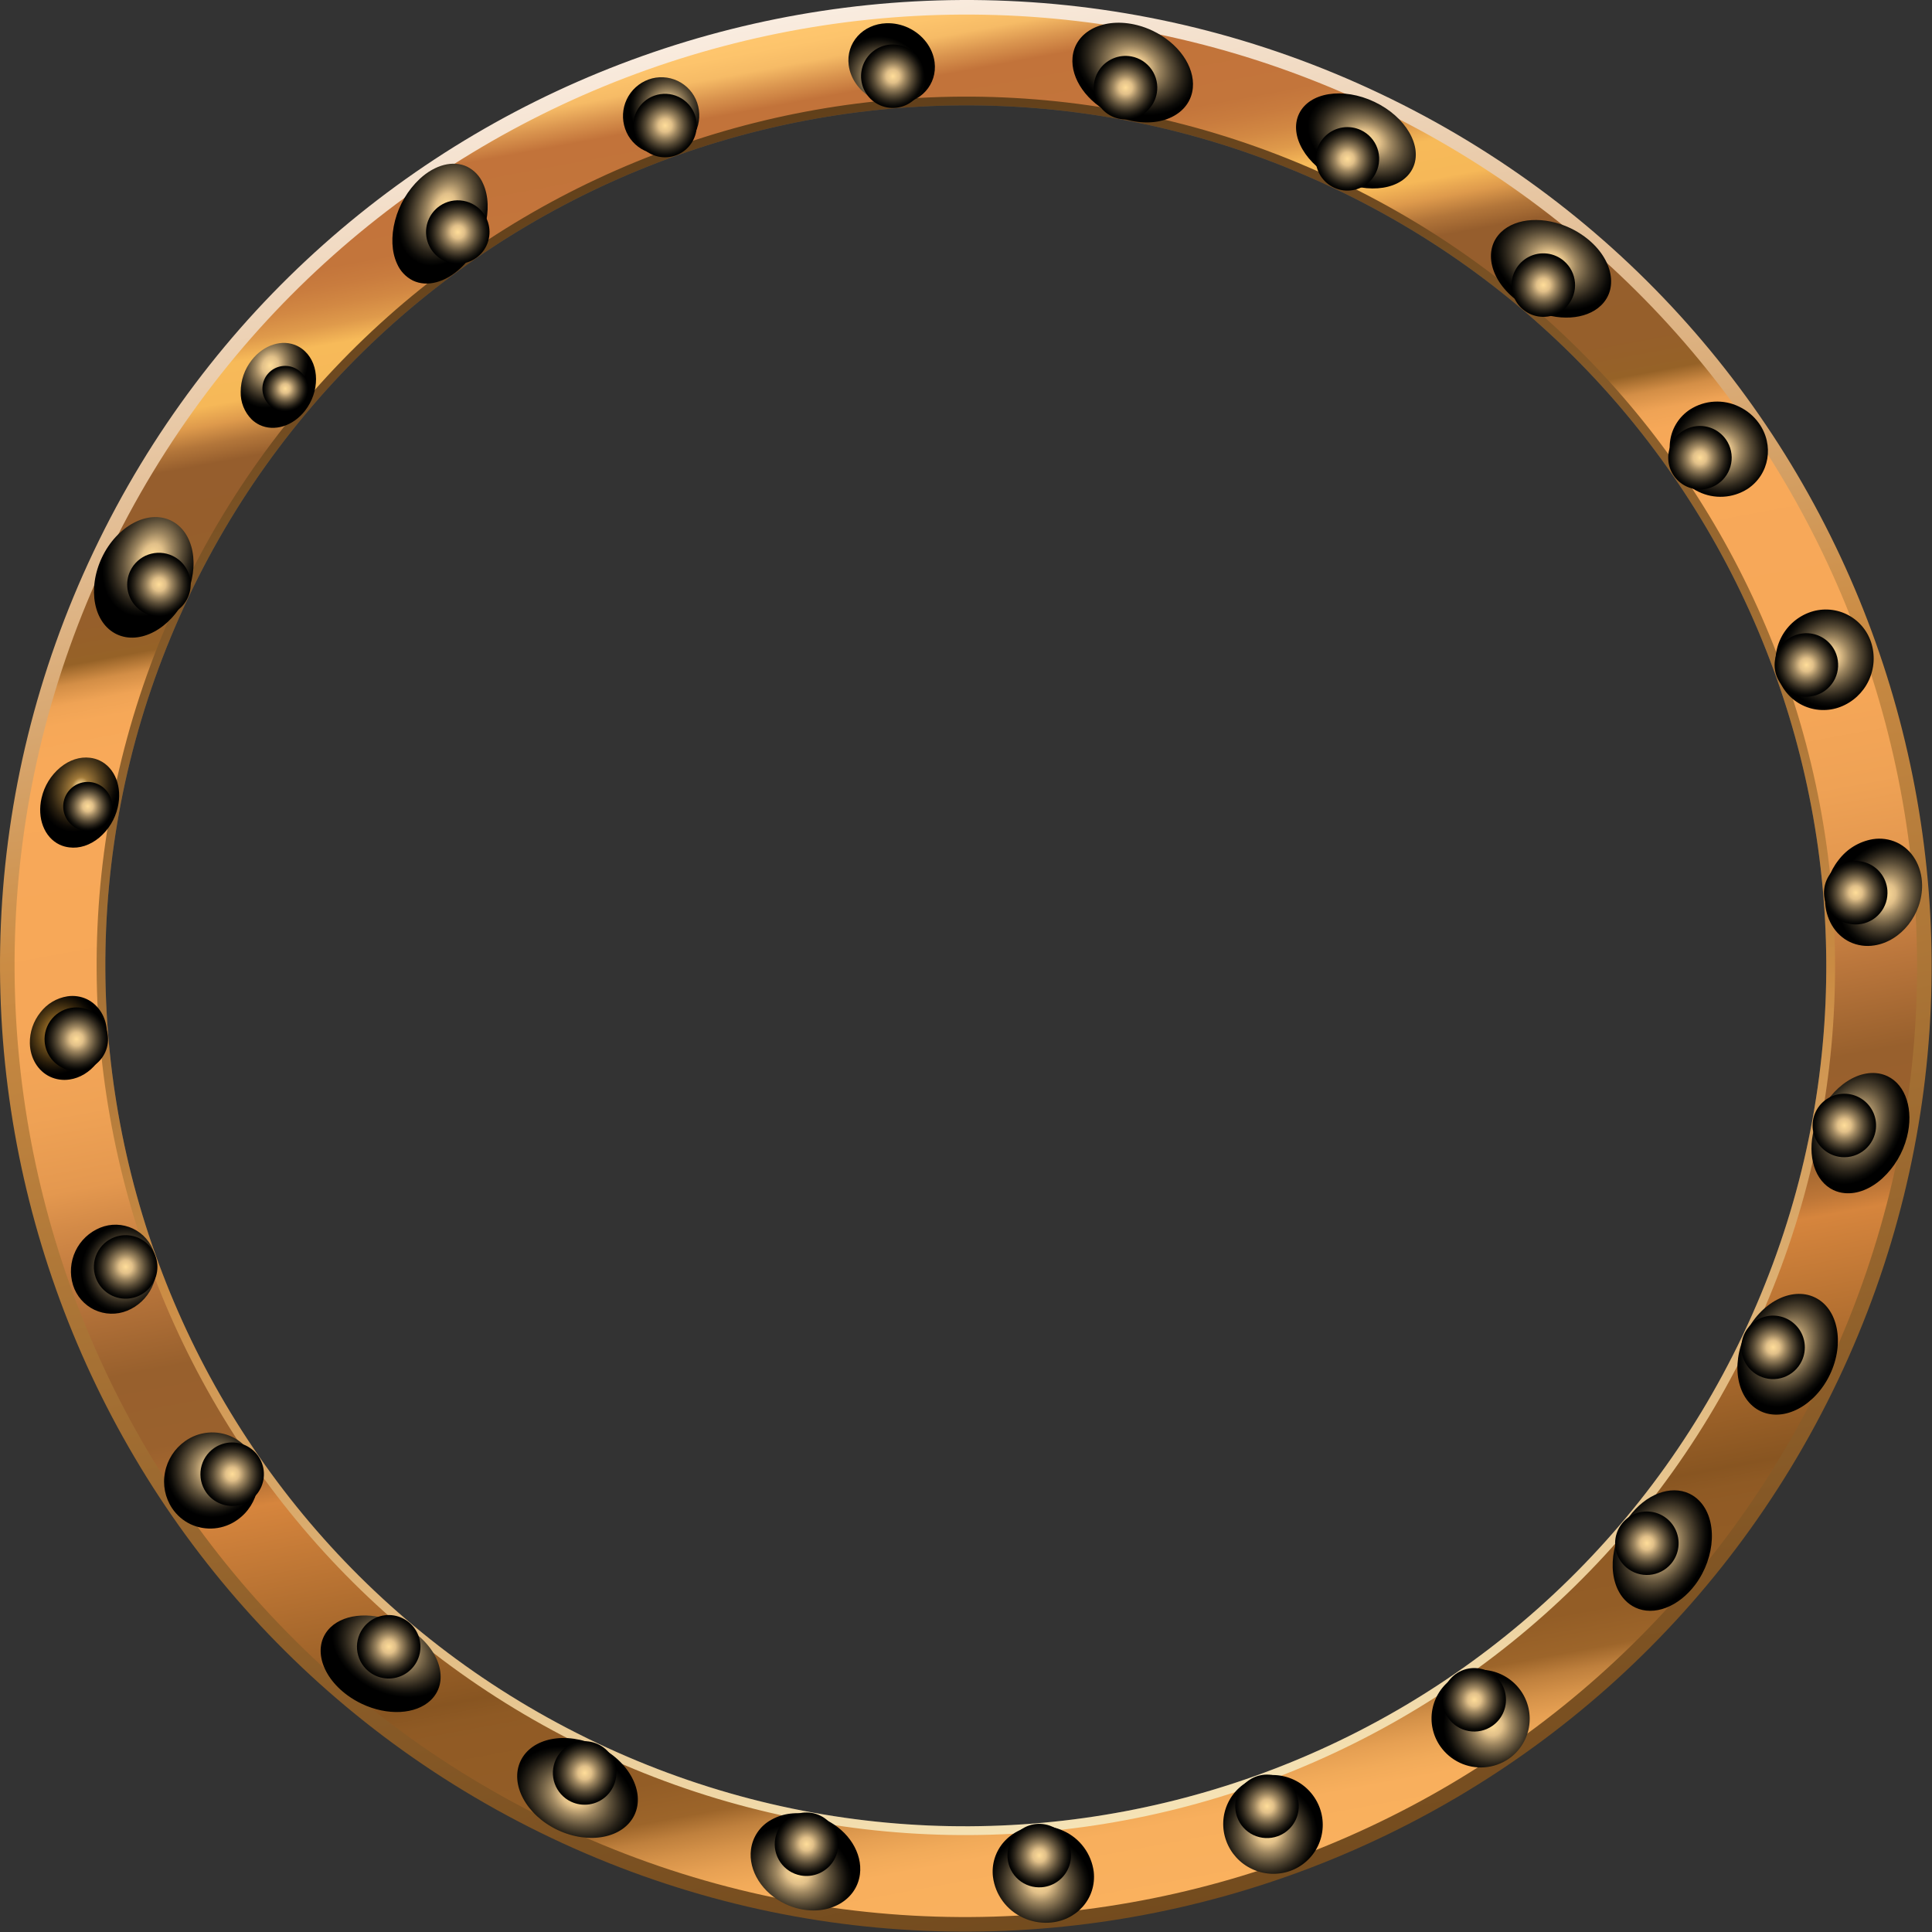 <svg width="993" height="993" viewBox="0 0 993 993" fill="none" xmlns="http://www.w3.org/2000/svg">
<rect x="0" y="0" width="993" height="993" fill="#333333" stroke="none"/>
<g clip-path="url(#clip0_2_2)">
<g style="mix-blend-mode:multiply">
<g style="mix-blend-mode:multiply">
<path d="M306.7 895.8C86.12 791 -7.75 527.27 97 306.7C201.75 86.13 465.55 -7.75 686.12 97C906.69 201.75 1000.57 465.53 895.8 686.1C791.03 906.67 527.27 1000.57 306.7 895.8ZM704 59.33C462.63 -55.33 174 47.4 59.33 288.8C-55.34 530.2 47.41 818.8 288.8 933.49C530.19 1048.18 818.8 945.41 933.49 704.02C1048.18 462.63 945.42 174 704 59.33Z" fill="#4A4A4A"/>
</g>
</g>
<path d="M704 59.33C462.63 -55.33 174 47.4 59.33 288.8C-55.34 530.2 47.41 818.8 288.8 933.49C530.19 1048.18 818.8 945.41 933.49 704.02C1048.18 462.63 945.42 174 704 59.33ZM306.7 895.8C86.12 791 -7.75 527.27 97 306.7C201.75 86.13 465.55 -7.75 686.12 97C906.69 201.75 1000.57 465.53 895.8 686.1C791.03 906.67 527.27 1000.57 306.7 895.8Z" fill="url(#paint0_linear_2_2)"/>
<path d="M709.35 48.12C461.77 -69.48 165.72 35.88 48.12 283.47C-69.48 531.06 35.89 827.09 283.47 944.7C531.05 1062.31 827.1 956.93 944.7 709.35C1062.3 461.77 956.94 165.72 709.35 48.12ZM301.83 906C75.6 798.54 -20.69 528 86.83 301.79C194.35 75.58 464.76 -20.69 691 86.77C917.24 194.23 1013.52 464.77 906.06 690.99C798.6 917.21 528.07 1013.51 301.83 906Z" fill="url(#paint1_linear_2_2)"/>
<path d="M706.14 54.88C462.29 -60.95 170.71 42.83 54.88 286.68C-60.95 530.53 42.83 822.11 286.68 937.94C530.53 1053.77 822.11 949.94 937.94 706.14C1053.77 462.34 950 170.71 706.14 54.88ZM304.76 899.88C81.94 794 -12.89 527.59 93 304.76C198.89 81.93 465.23 -12.89 688.06 93C910.89 198.89 1005.72 465.28 899.87 688.11C794.02 910.94 527.59 1005.71 304.76 899.87V899.88Z" fill="url(#paint2_linear_2_2)"/>
<path style="mix-blend-mode:color-dodge" d="M687.38 92.52C671.24 84.85 662.38 69.62 667.65 58.52C672.92 47.42 690.31 44.69 706.44 52.36C722.57 60.03 731.44 75.26 726.17 86.36C720.9 97.46 703.52 100.18 687.38 92.52Z" fill="url(#paint3_radial_2_2)"/>
<path style="mix-blend-mode:color-dodge" d="M707.28 88.65C705.895 91.566 703.676 94.005 700.904 95.66C698.132 97.315 694.932 98.11 691.708 97.946C688.484 97.782 685.381 96.665 682.792 94.737C680.203 92.809 678.243 90.156 677.162 87.115C676.08 84.073 675.925 80.779 676.716 77.649C677.507 74.519 679.208 71.694 681.605 69.532C684.001 67.369 686.985 65.965 690.18 65.499C693.374 65.032 696.635 65.523 699.55 66.91C701.486 67.828 703.223 69.12 704.66 70.71C706.096 72.3 707.206 74.158 707.924 76.177C708.641 78.196 708.954 80.337 708.844 82.478C708.733 84.618 708.202 86.715 707.28 88.65V88.65Z" fill="url(#paint4_radial_2_2)"/>
<path style="mix-blend-mode:color-dodge" d="M571.94 58.83C558.73 52.56 550.22 40.48 551.26 29.46C552.53 16 567.43 8.59 584.48 12.92C587.211 13.615 589.867 14.576 592.41 15.79C605.63 22.06 614.13 34.14 613.09 45.16C611.82 58.61 596.92 66 579.88 61.7C577.145 61.007 574.486 60.046 571.94 58.83Z" fill="url(#paint5_radial_2_2)"/>
<path style="mix-blend-mode:color-dodge" d="M449.56 51.1C442.27 47.64 437.16 40.89 436.21 33.5C434.74 22.04 443.44 12.37 455.62 11.94C459.55 11.822 463.452 12.645 467 14.34C474.29 17.8 479.41 24.54 480.36 31.94C481.83 43.4 473.12 53.07 460.95 53.49C457.017 53.615 453.111 52.795 449.56 51.1V51.1Z" fill="url(#paint6_radial_2_2)"/>
<path style="mix-blend-mode:color-dodge" d="M331.31 77.41C328.981 76.306 326.897 74.747 325.18 72.825C323.462 70.903 322.147 68.658 321.31 66.22C319.586 61.265 319.877 55.831 322.122 51.089C324.367 46.347 328.385 42.677 333.31 40.87C335.731 39.986 338.303 39.594 340.877 39.715C343.451 39.836 345.975 40.468 348.302 41.575C350.629 42.681 352.713 44.24 354.431 46.161C356.149 48.081 357.468 50.325 358.31 52.76C360.021 57.715 359.723 63.144 357.48 67.882C355.237 72.621 351.227 76.292 346.31 78.11C343.889 78.995 341.315 79.389 338.74 79.269C336.164 79.149 333.638 78.517 331.31 77.41Z" fill="url(#paint7_radial_2_2)"/>
<path style="mix-blend-mode:color-dodge" d="M212.26 144.22C208.581 142.385 205.674 139.301 204.06 135.52C201.25 129.39 200.91 121.52 203.06 113.29C205.201 105.158 209.568 97.785 215.67 92C223.54 84.67 232.9 82.25 240.08 85.66C243.763 87.498 246.672 90.585 248.29 94.37C254.09 107.01 248.88 126.51 236.68 137.85C228.8 145.21 219.45 147.64 212.26 144.22Z" fill="url(#paint8_radial_2_2)"/>
<path style="mix-blend-mode:color-dodge" d="M133.42 218.4C131.954 217.689 130.605 216.758 129.42 215.64C127.541 213.77 126.064 211.534 125.082 209.071C124.1 206.608 123.633 203.97 123.71 201.32C123.733 195.442 125.718 189.741 129.35 185.12C135.53 177.19 145.14 174.12 152.73 177.77C154.2 178.478 155.55 179.413 156.73 180.54C164.31 187.69 164.34 201.38 156.8 211.06C150.63 219 141 222 133.42 218.4Z" fill="url(#paint9_radial_2_2)"/>
<path style="mix-blend-mode:color-dodge" d="M60 326C48.14 320.37 44.74 302.67 52.4 286.53C60.06 270.39 75.95 261.85 87.8 267.53C99.65 273.21 103.05 290.86 95.39 307C87.73 323.14 71.87 331.63 60 326Z" fill="url(#paint10_radial_2_2)"/>
<path style="mix-blend-mode:color-dodge" d="M30.66 434.15C22.76 430.4 18.94 420.5 21.38 410.08C22.78 403.982 26.133 398.508 30.93 394.49C35.64 390.59 41.12 388.8 46.35 389.49C48.045 389.693 49.697 390.169 51.24 390.9C59.14 394.66 62.96 404.55 60.52 414.97C59.122 421.053 55.78 426.516 51 430.53C46.29 434.43 40.81 436.22 35.58 435.53C33.877 435.335 32.216 434.869 30.66 434.15V434.15Z" fill="url(#paint11_radial_2_2)"/>
<path style="mix-blend-mode:color-dodge" d="M25.68 553.39C19.48 550.45 15.52 543.89 15.34 536.27C15.23 530.483 17.155 524.842 20.78 520.33C24.168 515.907 29.127 512.957 34.63 512.09C38.033 511.574 41.514 512.078 44.63 513.54C50.84 516.54 54.8 523.05 54.98 530.67C55.26 542.46 46.61 553.31 35.69 554.85C32.282 555.362 28.799 554.854 25.68 553.39V553.39Z" fill="url(#paint12_radial_2_2)"/>
<path style="mix-blend-mode:color-dodge" d="M48.53 673.21C45.92 671.963 43.596 670.191 41.703 668.004C39.81 665.816 38.389 663.262 37.53 660.5C35.745 654.722 36.192 648.484 38.785 643.019C41.377 637.555 45.925 633.262 51.53 630.99C54.212 629.901 57.091 629.382 59.985 629.466C62.878 629.55 65.722 630.235 68.337 631.477C70.951 632.72 73.279 634.492 75.171 636.683C77.064 638.873 78.48 641.433 79.33 644.2C81.115 649.977 80.667 656.214 78.075 661.676C75.482 667.139 70.934 671.43 65.33 673.7C62.647 674.78 59.77 675.293 56.879 675.209C53.988 675.125 51.146 674.444 48.53 673.21V673.21Z" fill="url(#paint13_radial_2_2)"/>
<path style="mix-blend-mode:color-dodge" d="M97.9 783.39C94.076 781.561 90.815 778.735 88.46 775.21C84.847 769.786 83.531 763.152 84.8 756.76C86.024 750.299 89.705 744.563 95.07 740.76C98.534 738.262 102.603 736.733 106.855 736.333C111.107 735.932 115.39 736.673 119.26 738.48C123.082 740.309 126.342 743.13 128.7 746.65C136.15 757.78 133.18 773.24 122.09 781.11C118.626 783.608 114.557 785.137 110.305 785.537C106.052 785.938 101.77 785.197 97.9 783.39Z" fill="url(#paint14_radial_2_2)"/>
<path style="mix-blend-mode:color-dodge" d="M185.89 875.69C183.346 874.479 180.919 873.036 178.64 871.38C164.45 861.04 160.53 845.38 169.9 836.38C177.59 829.03 192.18 828.29 205.4 834.56C207.942 835.775 210.368 837.217 212.65 838.87C226.84 849.21 230.76 864.87 221.38 873.87C213.7 881.22 199.1 882 185.89 875.69Z" fill="url(#paint15_radial_2_2)"/>
<path style="mix-blend-mode:color-dodge" d="M286.57 940.55C270.43 932.89 261.9 916.97 267.57 905.06C273.24 893.15 290.95 889.71 307.09 897.37C323.23 905.03 331.75 920.96 326.09 932.86C320.43 944.76 302.7 948.22 286.57 940.55Z" fill="url(#paint16_radial_2_2)"/>
<path style="mix-blend-mode:color-dodge" d="M403.64 978.6C391.8 973 384.52 961.42 386 950.51C386.414 947.334 387.575 944.301 389.388 941.661C391.201 939.02 393.615 936.847 396.43 935.32C402.31 931.97 409.67 931.07 417.15 932.79C419.614 933.356 422.008 934.191 424.29 935.28C436.13 940.9 443.41 952.45 441.98 963.36C440.24 976.67 426.28 984.63 410.84 981.09C408.356 980.527 405.941 979.692 403.64 978.6V978.6Z" fill="url(#paint17_radial_2_2)"/>
<path style="mix-blend-mode:color-dodge" d="M525.71 985.59C521.592 983.687 518.024 980.771 515.339 977.114C512.654 973.457 510.941 969.179 510.36 964.68C509.973 961.452 510.275 958.179 511.245 955.076C512.216 951.974 513.833 949.112 515.99 946.68C518.207 944.203 520.9 942.198 523.908 940.784C526.916 939.37 530.178 938.576 533.5 938.45C538.086 938.227 542.655 939.145 546.8 941.12C550.914 943.02 554.48 945.932 557.164 949.583C559.849 953.234 561.564 957.506 562.15 962C563.67 975.73 553.29 987.49 539.02 988.22C534.434 988.456 529.861 987.552 525.71 985.59V985.59Z" fill="url(#paint18_radial_2_2)"/>
<path style="mix-blend-mode:color-dodge" d="M643.41 960.57C637.272 957.685 632.531 952.48 630.23 946.1C629.084 942.968 628.573 939.639 628.727 936.308C628.882 932.977 629.698 929.709 631.129 926.697C632.56 923.684 634.576 920.987 637.061 918.762C639.545 916.538 642.448 914.83 645.6 913.74C652.006 911.518 659.029 911.903 665.154 914.812C671.278 917.721 676.014 922.921 678.34 929.29C679.481 932.42 679.989 935.746 679.834 939.075C679.679 942.403 678.865 945.667 677.437 948.678C676.01 951.689 673.999 954.386 671.52 956.613C669.042 958.84 666.146 960.552 663 961.65C656.585 963.901 649.539 963.513 643.41 960.57V960.57Z" fill="url(#paint19_radial_2_2)"/>
<path style="mix-blend-mode:color-dodge" d="M750.27 906C746.258 904.102 742.811 901.19 740.27 897.55C738.38 894.844 737.045 891.79 736.342 888.565C735.639 885.34 735.581 882.007 736.173 878.76C736.764 875.513 737.992 872.414 739.787 869.644C741.582 866.874 743.908 864.487 746.63 862.62C752.157 858.854 758.949 857.425 765.526 858.644C772.102 859.863 777.93 863.633 781.74 869.13C783.622 871.832 784.952 874.879 785.653 878.097C786.354 881.314 786.413 884.638 785.826 887.878C785.239 891.118 784.017 894.211 782.231 896.977C780.445 899.744 778.131 902.131 775.42 904C771.767 906.5 767.524 908 763.111 908.351C758.699 908.702 754.272 907.891 750.27 906V906Z" fill="url(#paint20_radial_2_2)"/>
<path style="mix-blend-mode:color-dodge" d="M840.44 826.21C838.555 825.303 836.843 824.075 835.38 822.58C825.98 812.99 826.84 793.69 837.29 779.58C845.86 767.99 858.59 763.1 868.29 767.69C870.178 768.591 871.892 769.82 873.35 771.32C882.75 780.9 881.89 800.2 871.44 814.32C862.82 825.91 850.1 830.79 840.44 826.21Z" fill="url(#paint21_radial_2_2)"/>
<path style="mix-blend-mode:color-dodge" d="M904.91 725.33C892.91 719.63 889.38 701.86 897.04 685.72C904.7 669.58 920.71 661.1 932.71 666.8C944.71 672.5 948.25 690.27 940.58 706.41C932.91 722.55 916.92 731 904.91 725.33Z" fill="url(#paint22_radial_2_2)"/>
<path style="mix-blend-mode:color-dodge" d="M942.3 611.66C932.83 607.16 928.73 594.28 932.35 580.34C936.76 563.34 951.05 550.43 964.21 551.55C966.259 551.721 968.261 552.26 970.12 553.14C979.59 557.64 983.69 570.51 980.12 584.45C978.039 592.593 973.645 599.959 967.47 605.66C961.47 611.1 954.63 613.8 948.26 613.25C946.194 613.083 944.175 612.545 942.3 611.66V611.66Z" fill="url(#paint23_radial_2_2)"/>
<path style="mix-blend-mode:color-dodge" d="M950.85 484.19C943.07 480.49 938.14 472.19 938 462.43C937.919 455.018 940.39 447.804 945 442C949.273 436.341 955.541 432.522 962.53 431.32C966.788 430.635 971.153 431.245 975.06 433.07C982.84 436.77 987.76 445.07 987.91 454.83C988.13 469.89 977.12 483.83 963.35 485.92C959.104 486.605 954.75 486.003 950.85 484.19V484.19Z" fill="url(#paint24_radial_2_2)"/>
<path style="mix-blend-mode:color-dodge" d="M926.65 362.57C923.653 361.147 920.977 359.129 918.783 356.64C916.59 354.151 914.925 351.242 913.89 348.09C911.762 341.592 912.21 334.525 915.143 328.348C918.076 322.172 923.269 317.357 929.65 314.9C932.747 313.71 936.054 313.162 939.37 313.289C942.685 313.416 945.941 314.215 948.938 315.639C951.935 317.062 954.612 319.08 956.806 321.569C959 324.058 960.665 326.968 961.7 330.12C963.828 336.618 963.38 343.685 960.447 349.862C957.514 356.038 952.321 360.853 945.94 363.31C942.842 364.501 939.535 365.049 936.219 364.922C932.903 364.795 929.647 363.994 926.65 362.57V362.57Z" fill="url(#paint25_radial_2_2)"/>
<path style="mix-blend-mode:color-dodge" d="M873 252.74C868.984 250.833 865.511 247.948 862.9 244.35C860.974 241.735 859.592 238.76 858.836 235.601C858.08 232.442 857.966 229.164 858.5 225.96C859.025 222.805 860.203 219.795 861.958 217.121C863.712 214.447 866.005 212.168 868.69 210.43C872.41 208.062 876.676 206.687 881.079 206.437C885.482 206.187 889.875 207.069 893.84 209C897.861 210.908 901.338 213.796 903.95 217.4C912.07 228.66 909.48 243.87 898.16 251.32C894.436 253.684 890.169 255.055 885.765 255.304C881.361 255.552 876.967 254.67 873 252.74V252.74Z" fill="url(#paint26_radial_2_2)"/>
<path style="mix-blend-mode:color-dodge" d="M787.29 159.05C784.743 157.842 782.315 156.395 780.04 154.73C765.88 144.35 762.04 128.46 771.5 119.32C779.26 111.83 793.9 110.98 807.12 117.25C809.662 118.462 812.086 119.909 814.36 121.57C828.53 131.95 832.36 147.84 822.9 156.98C815.15 164.48 800.5 165.33 787.29 159.05Z" fill="url(#paint27_radial_2_2)"/>
<path style="mix-blend-mode:screen" d="M594.55 48C593.967 51.175 592.455 54.105 590.206 56.421C587.957 58.736 585.072 60.333 581.916 61.009C578.76 61.685 575.474 61.41 572.474 60.218C569.474 59.027 566.895 56.972 565.063 54.315C563.23 51.657 562.227 48.516 562.18 45.288C562.133 42.061 563.045 38.892 564.799 36.182C566.553 33.473 569.071 31.344 572.035 30.066C574.999 28.787 578.275 28.416 581.45 29C585.707 29.783 589.478 32.224 591.935 35.787C594.391 39.35 595.332 43.743 594.55 48Z" fill="url(#paint28_radial_2_2)"/>
<path style="mix-blend-mode:screen" d="M475.14 37.9C475.391 41.116 474.682 44.335 473.105 47.149C471.527 49.962 469.151 52.246 466.276 53.71C463.401 55.174 460.157 55.753 456.954 55.375C453.75 54.996 450.73 53.676 448.276 51.582C445.822 49.488 444.044 46.714 443.166 43.61C442.287 40.506 442.349 37.211 443.342 34.142C444.336 31.073 446.217 28.367 448.747 26.366C451.278 24.365 454.344 23.159 457.56 22.9C459.7 22.728 461.853 22.979 463.895 23.64C465.937 24.302 467.829 25.359 469.462 26.752C471.095 28.146 472.437 29.848 473.412 31.761C474.386 33.673 474.973 35.76 475.14 37.9V37.9Z" fill="url(#paint29_radial_2_2)"/>
<path style="mix-blend-mode:screen" d="M357.18 59.06C358.261 62.101 358.416 65.394 357.625 68.523C356.834 71.653 355.133 74.477 352.738 76.64C350.342 78.802 347.359 80.206 344.165 80.673C340.972 81.141 337.711 80.65 334.796 79.265C331.882 77.879 329.443 75.661 327.789 72.889C326.135 70.118 325.339 66.918 325.503 63.695C325.668 60.472 326.784 57.37 328.711 54.781C330.638 52.192 333.289 50.232 336.33 49.15C340.409 47.701 344.897 47.931 348.806 49.789C352.716 51.647 355.728 54.982 357.18 59.06V59.06Z" fill="url(#paint30_radial_2_2)"/>
<path style="mix-blend-mode:screen" d="M248.72 110C250.553 112.656 251.557 115.795 251.606 119.022C251.655 122.248 250.746 125.417 248.995 128.127C247.244 130.837 244.728 132.967 241.766 134.248C238.805 135.529 235.53 135.904 232.355 135.324C229.181 134.744 226.25 133.236 223.932 130.991C221.615 128.746 220.015 125.864 219.335 122.709C218.654 119.555 218.925 116.27 220.111 113.269C221.297 110.268 223.347 107.686 226 105.85C227.764 104.629 229.751 103.768 231.848 103.316C233.945 102.864 236.11 102.83 238.22 103.215C240.33 103.6 242.344 104.398 244.146 105.562C245.947 106.727 247.502 108.235 248.72 110V110Z" fill="url(#paint31_radial_2_2)"/>
<path style="mix-blend-mode:screen" d="M154.14 190.84C155.899 192.339 157.175 194.326 157.806 196.55C158.436 198.773 158.393 201.134 157.683 203.333C156.972 205.533 155.625 207.472 153.813 208.906C152 210.34 149.803 211.205 147.499 211.391C145.195 211.577 142.888 211.075 140.869 209.95C138.85 208.825 137.209 207.127 136.155 205.07C135.101 203.013 134.681 200.689 134.947 198.393C135.213 196.097 136.154 193.932 137.65 192.17C139.661 189.807 142.527 188.34 145.62 188.091C148.712 187.841 151.777 188.83 154.14 190.84Z" fill="url(#paint32_radial_2_2)"/>
<path style="mix-blend-mode:screen" d="M88.69 285.69C91.605 287.076 94.043 289.295 95.697 292.066C97.351 294.837 98.146 298.037 97.982 301.26C97.817 304.483 96.701 307.586 94.774 310.174C92.847 312.763 90.195 314.723 87.154 315.805C84.114 316.887 80.821 317.043 77.691 316.253C74.562 315.464 71.737 313.765 69.573 311.37C67.41 308.975 66.005 305.992 65.536 302.799C65.067 299.606 65.556 296.346 66.94 293.43C67.859 291.493 69.151 289.757 70.742 288.319C72.333 286.882 74.192 285.772 76.211 285.054C78.231 284.335 80.373 284.021 82.514 284.13C84.655 284.24 86.754 284.77 88.69 285.69V285.69Z" fill="url(#paint33_radial_2_2)"/>
<path style="mix-blend-mode:screen" d="M47.36 402.09C49.808 402.542 52.067 403.71 53.852 405.445C55.636 407.181 56.866 409.407 57.386 411.841C57.906 414.276 57.692 416.81 56.772 419.123C55.853 421.436 54.268 423.425 52.218 424.837C50.168 426.25 47.745 427.023 45.256 427.059C42.767 427.095 40.323 426.393 38.233 425.04C36.143 423.688 34.501 421.746 33.515 419.461C32.528 417.175 32.241 414.649 32.69 412.2C32.988 410.572 33.605 409.02 34.504 407.631C35.403 406.241 36.567 405.043 37.929 404.104C39.292 403.165 40.826 402.504 42.444 402.158C44.062 401.813 45.733 401.79 47.36 402.09V402.09Z" fill="url(#paint34_radial_2_2)"/>
<path style="mix-blend-mode:screen" d="M37.94 517.84C41.157 517.589 44.376 518.298 47.19 519.876C50.004 521.454 52.287 523.83 53.751 526.705C55.215 529.581 55.794 532.825 55.415 536.029C55.036 539.233 53.715 542.253 51.62 544.707C49.525 547.161 46.75 548.939 43.645 549.816C40.54 550.693 37.245 550.63 34.176 549.635C31.106 548.64 28.401 546.758 26.401 544.226C24.401 541.694 23.197 538.626 22.94 535.41C22.768 533.271 23.02 531.118 23.681 529.077C24.342 527.035 25.399 525.144 26.793 523.511C28.186 521.879 29.888 520.538 31.801 519.565C33.714 518.592 35.8 518.005 37.94 517.84Z" fill="url(#paint35_radial_2_2)"/>
<path style="mix-blend-mode:screen" d="M59.09 635.79C62.133 634.705 65.429 634.546 68.562 635.334C71.695 636.123 74.523 637.823 76.69 640.219C78.857 642.615 80.264 645.6 80.733 648.797C81.203 651.993 80.714 655.257 79.328 658.175C77.943 661.093 75.723 663.535 72.949 665.191C70.175 666.847 66.973 667.644 63.746 667.48C60.52 667.315 57.415 666.198 54.824 664.268C52.233 662.339 50.272 659.684 49.19 656.64C47.74 652.562 47.969 648.076 49.825 644.166C51.682 640.257 55.014 637.244 59.09 635.79V635.79Z" fill="url(#paint36_radial_2_2)"/>
<path style="mix-blend-mode:screen" d="M110.06 744.26C112.717 742.428 115.858 741.424 119.086 741.377C122.313 741.329 125.482 742.24 128.192 743.994C130.902 745.748 133.031 748.265 134.31 751.229C135.588 754.193 135.96 757.469 135.377 760.644C134.793 763.818 133.282 766.749 131.033 769.064C128.785 771.38 125.9 772.977 122.744 773.653C119.587 774.329 116.301 774.054 113.302 772.863C110.302 771.671 107.722 769.617 105.89 766.96C103.433 763.397 102.492 759.003 103.274 754.746C104.056 750.489 106.497 746.717 110.06 744.26V744.26Z" fill="url(#paint37_radial_2_2)"/>
<path style="mix-blend-mode:screen" d="M187.36 835.83C189.453 833.372 192.227 831.59 195.333 830.709C198.439 829.828 201.736 829.888 204.807 830.881C207.879 831.874 210.587 833.756 212.589 836.288C214.591 838.821 215.797 841.89 216.054 845.108C216.312 848.326 215.609 851.548 214.035 854.366C212.461 857.185 210.087 859.473 207.212 860.942C204.338 862.411 201.092 862.994 197.886 862.618C194.68 862.242 191.657 860.924 189.2 858.83C187.568 857.441 186.226 855.744 185.251 853.836C184.275 851.929 183.685 849.847 183.514 847.711C183.343 845.575 183.595 843.427 184.255 841.388C184.915 839.349 185.97 837.461 187.36 835.83V835.83Z" fill="url(#paint38_radial_2_2)"/>
<path style="mix-blend-mode:screen" d="M285.72 904.28C287.102 901.361 289.318 898.918 292.089 897.26C294.859 895.601 298.06 894.802 301.285 894.963C304.51 895.124 307.615 896.238 310.206 898.164C312.798 900.091 314.76 902.743 315.844 905.784C316.928 908.826 317.085 912.121 316.296 915.252C315.506 918.383 313.806 921.21 311.409 923.374C309.013 925.539 306.028 926.943 302.833 927.411C299.638 927.878 296.376 927.387 293.46 926C289.56 924.139 286.556 920.809 285.105 916.738C283.655 912.668 283.876 908.188 285.72 904.28Z" fill="url(#paint39_radial_2_2)"/>
<path style="mix-blend-mode:screen" d="M398.46 944.94C399.043 941.765 400.555 938.835 402.804 936.519C405.053 934.204 407.938 932.607 411.094 931.931C414.25 931.255 417.536 931.53 420.536 932.722C423.536 933.913 426.115 935.968 427.947 938.625C429.78 941.283 430.783 944.424 430.83 947.652C430.877 950.879 429.965 954.048 428.211 956.758C426.457 959.467 423.939 961.596 420.975 962.875C418.011 964.153 414.735 964.524 411.56 963.94C407.303 963.157 403.532 960.716 401.075 957.153C398.619 953.59 397.678 949.197 398.46 944.94Z" fill="url(#paint40_radial_2_2)"/>
<path style="mix-blend-mode:screen" d="M517.87 955C517.619 951.784 518.328 948.565 519.905 945.751C521.483 942.938 523.859 940.654 526.734 939.19C529.608 937.726 532.853 937.147 536.056 937.525C539.26 937.904 542.28 939.224 544.734 941.318C547.188 943.412 548.966 946.186 549.844 949.29C550.723 952.394 550.661 955.689 549.668 958.758C548.674 961.828 546.793 964.533 544.263 966.534C541.732 968.535 538.666 969.741 535.45 970C533.31 970.172 531.157 969.921 529.115 969.26C527.073 968.598 525.181 967.541 523.548 966.148C521.915 964.754 520.573 963.052 519.598 961.139C518.624 959.227 518.037 957.14 517.87 955Z" fill="url(#paint41_radial_2_2)"/>
<path style="mix-blend-mode:screen" d="M635.83 933.88C634.749 930.839 634.594 927.546 635.385 924.416C636.176 921.287 637.877 918.463 640.272 916.3C642.668 914.138 645.651 912.734 648.845 912.267C652.038 911.799 655.299 912.29 658.213 913.675C661.128 915.061 663.567 917.279 665.221 920.051C666.875 922.822 667.671 926.021 667.507 929.245C667.342 932.468 666.226 935.57 664.299 938.159C662.372 940.748 659.721 942.708 656.68 943.79C652.601 945.239 648.113 945.009 644.204 943.151C640.294 941.293 637.282 937.958 635.83 933.88V933.88Z" fill="url(#paint42_radial_2_2)"/>
<path style="mix-blend-mode:screen" d="M744.29 882.92C742.457 880.263 741.454 877.122 741.407 873.894C741.359 870.667 742.27 867.498 744.024 864.788C745.777 862.078 748.295 859.949 751.259 858.67C754.223 857.392 757.499 857.02 760.674 857.603C763.848 858.187 766.779 859.698 769.094 861.947C771.41 864.195 773.007 867.08 773.683 870.236C774.359 873.393 774.084 876.678 772.893 879.678C771.701 882.678 769.647 885.258 766.99 887.09C763.427 889.547 759.033 890.488 754.776 889.706C750.519 888.924 746.747 886.483 744.29 882.92V882.92Z" fill="url(#paint43_radial_2_2)"/>
<path style="mix-blend-mode:screen" d="M835.87 805.62C833.411 803.528 831.628 800.754 830.746 797.649C829.864 794.544 829.922 791.247 830.914 788.175C831.906 785.103 833.787 782.394 836.318 780.391C838.85 778.388 841.918 777.181 845.136 776.922C848.354 776.663 851.576 777.364 854.395 778.937C857.214 780.51 859.504 782.883 860.974 785.757C862.444 788.631 863.029 791.876 862.654 795.083C862.28 798.289 860.963 801.312 858.87 803.77C856.063 807.062 852.065 809.106 847.753 809.453C843.44 809.8 839.167 808.421 835.87 805.62Z" fill="url(#paint44_radial_2_2)"/>
<path style="mix-blend-mode:screen" d="M904.32 707.25C901.405 705.864 898.967 703.645 897.313 700.874C895.659 698.103 894.864 694.903 895.028 691.68C895.193 688.457 896.309 685.354 898.236 682.766C900.163 680.177 902.815 678.217 905.856 677.135C908.896 676.053 912.189 675.897 915.319 676.687C918.448 677.476 921.273 679.175 923.437 681.57C925.6 683.965 927.005 686.948 927.474 690.141C927.943 693.334 927.454 696.594 926.07 699.51C925.151 701.447 923.859 703.183 922.268 704.621C920.677 706.058 918.818 707.168 916.799 707.886C914.779 708.605 912.637 708.919 910.496 708.81C908.355 708.7 906.256 708.171 904.32 707.25Z" fill="url(#paint45_radial_2_2)"/>
<path style="mix-blend-mode:screen" d="M945 594.52C941.826 593.937 938.895 592.426 936.579 590.178C934.264 587.93 932.667 585.045 931.99 581.889C931.313 578.734 931.588 575.448 932.778 572.448C933.969 569.448 936.022 566.869 938.679 565.036C941.335 563.203 944.476 562.198 947.703 562.15C950.93 562.102 954.099 563.011 956.809 564.764C959.52 566.517 961.649 569.034 962.929 571.997C964.209 574.959 964.582 578.235 964 581.41C963.217 585.667 960.776 589.439 957.214 591.898C953.651 594.356 949.258 595.299 945 594.52Z" fill="url(#paint46_radial_2_2)"/>
<path style="mix-blend-mode:screen" d="M955.07 475.1C951.853 475.351 948.634 474.642 945.82 473.064C943.006 471.486 940.723 469.11 939.259 466.234C937.795 463.359 937.216 460.115 937.595 456.911C937.974 453.706 939.295 450.687 941.39 448.233C943.485 445.779 946.26 444.001 949.365 443.124C952.47 442.247 955.765 442.31 958.834 443.305C961.904 444.3 964.609 446.182 966.609 448.714C968.609 451.246 969.813 454.314 970.07 457.53C970.242 459.669 969.99 461.821 969.329 463.863C968.668 465.905 967.61 467.796 966.217 469.428C964.823 471.061 963.121 472.402 961.209 473.375C959.296 474.348 957.21 474.935 955.07 475.1Z" fill="url(#paint47_radial_2_2)"/>
<path style="mix-blend-mode:screen" d="M933.92 357.15C930.877 358.235 927.581 358.394 924.448 357.606C921.315 356.817 918.487 355.117 916.32 352.721C914.153 350.325 912.746 347.34 912.277 344.143C911.807 340.947 912.296 337.683 913.682 334.765C915.067 331.847 917.287 329.405 920.061 327.749C922.835 326.093 926.037 325.296 929.264 325.461C932.49 325.625 935.595 326.742 938.186 328.672C940.777 330.601 942.738 333.256 943.82 336.3C945.27 340.378 945.041 344.864 943.185 348.774C941.328 352.683 937.996 355.696 933.92 357.15V357.15Z" fill="url(#paint48_radial_2_2)"/>
<path style="mix-blend-mode:screen" d="M883 248.68C880.343 250.512 877.202 251.516 873.974 251.563C870.747 251.611 867.578 250.7 864.868 248.946C862.158 247.192 860.029 244.675 858.75 241.711C857.472 238.747 857.1 235.471 857.683 232.296C858.267 229.122 859.778 226.191 862.027 223.876C864.275 221.56 867.16 219.963 870.317 219.287C873.473 218.611 876.759 218.886 879.758 220.077C882.758 221.269 885.338 223.323 887.17 225.98C889.627 229.543 890.568 233.937 889.786 238.194C889.004 242.451 886.563 246.223 883 248.68V248.68Z" fill="url(#paint49_radial_2_2)"/>
<path style="mix-blend-mode:screen" d="M805.65 157.11C803.557 159.568 800.783 161.35 797.677 162.231C794.571 163.112 791.274 163.052 788.203 162.059C785.131 161.066 782.423 159.184 780.421 156.652C778.419 154.119 777.213 151.05 776.955 147.832C776.698 144.614 777.401 141.392 778.975 138.574C780.549 135.755 782.923 133.467 785.798 131.998C788.672 130.529 791.918 129.946 795.124 130.322C798.33 130.698 801.353 132.016 803.81 134.11C805.442 135.499 806.784 137.196 807.759 139.104C808.735 141.011 809.325 143.093 809.496 145.229C809.667 147.365 809.415 149.513 808.755 151.552C808.095 153.591 807.04 155.479 805.65 157.11V157.11Z" fill="url(#paint50_radial_2_2)"/>
</g>
<defs>
<linearGradient id="paint0_linear_2_2" x1="407.714" y1="17.82" x2="585.235" y2="975.078" gradientUnits="userSpaceOnUse">
<stop stop-color="#5C3C18"/>
<stop offset="0.11" stop-color="#6A461E"/>
<stop offset="0.31" stop-color="#8F612C"/>
<stop offset="0.59" stop-color="#CB8C44"/>
<stop offset="0.81" stop-color="#E4BF87"/>
<stop offset="1" stop-color="#FAEDC3"/>
</linearGradient>
<linearGradient id="paint1_linear_2_2" x1="405.445" y1="5.538" x2="587.509" y2="987.351" gradientUnits="userSpaceOnUse">
<stop stop-color="#FAEDE1"/>
<stop offset="0.23" stop-color="#DFB688"/>
<stop offset="0.41" stop-color="#CB8C44"/>
<stop offset="0.62" stop-color="#A67134"/>
<stop offset="0.87" stop-color="#815524"/>
<stop offset="1" stop-color="#734B1E"/>
</linearGradient>
<linearGradient id="paint2_linear_2_2" x1="406.811" y1="12.94" x2="586.139" y2="979.957" gradientUnits="userSpaceOnUse">
<stop stop-color="#FFC76E"/>
<stop offset="0.01" stop-color="#FDC46C"/>
<stop offset="0.02" stop-color="#F6BB66"/>
<stop offset="0.03" stop-color="#DA954F"/>
<stop offset="0.04" stop-color="#C2733A"/>
<stop offset="0.08" stop-color="#C3753B"/>
<stop offset="0.09" stop-color="#C97C3E"/>
<stop offset="0.1" stop-color="#D28843"/>
<stop offset="0.11" stop-color="#DF9A4B"/>
<stop offset="0.12" stop-color="#F7BA59"/>
<stop offset="0.14" stop-color="#F6B858"/>
<stop offset="0.15" stop-color="#DE9A4C"/>
<stop offset="0.16" stop-color="#B3763A"/>
<stop offset="0.17" stop-color="#965E2D"/>
<stop offset="0.24" stop-color="#965F2B"/>
<stop offset="0.26" stop-color="#966227"/>
<stop offset="0.27" stop-color="#D38E46"/>
<stop offset="0.28" stop-color="#EFA355"/>
<stop offset="0.29" stop-color="#F6A858"/>
<stop offset="0.31" stop-color="#F8A959"/>
<stop offset="0.44" stop-color="#F6A758"/>
<stop offset="0.49" stop-color="#EFA255"/>
<stop offset="0.53" stop-color="#E4984F"/>
<stop offset="0.55" stop-color="#D38A47"/>
<stop offset="0.58" stop-color="#BD783D"/>
<stop offset="0.63" stop-color="#98602D"/>
<stop offset="0.67" stop-color="#9A612D"/>
<stop offset="0.68" stop-color="#A1652F"/>
<stop offset="0.69" stop-color="#AC6C32"/>
<stop offset="0.7" stop-color="#BD7637"/>
<stop offset="0.71" stop-color="#D6853D"/>
<stop offset="0.83" stop-color="#885521"/>
<stop offset="0.84" stop-color="#8F5A24"/>
<stop offset="0.85" stop-color="#915B25"/>
<stop offset="0.89" stop-color="#935D26"/>
<stop offset="0.91" stop-color="#9D652A"/>
<stop offset="0.92" stop-color="#BF803D"/>
<stop offset="0.93" stop-color="#D59249"/>
<stop offset="0.94" stop-color="#E6A053"/>
<stop offset="0.95" stop-color="#F1AA59"/>
<stop offset="0.96" stop-color="#F8AF5D"/>
<stop offset="1" stop-color="#FAB15E"/>
</linearGradient>
<radialGradient id="paint3_radial_2_2" cx="0" cy="0" r="1" gradientUnits="userSpaceOnUse" gradientTransform="translate(702.868 71.862) rotate(25.537) scale(32.317 22.176)">
<stop stop-color="#FFDD99"/>
<stop offset="0.21" stop-color="#E1C089"/>
<stop offset="0.4" stop-color="#9C855F"/>
<stop offset="0.61" stop-color="#5A4D37"/>
<stop offset="0.79" stop-color="#292319"/>
<stop offset="0.92" stop-color="#0B0A07"/>
<stop offset="1"/>
</radialGradient>
<radialGradient id="paint4_radial_2_2" cx="0" cy="0" r="1" gradientUnits="userSpaceOnUse" gradientTransform="translate(692.588 81.641) rotate(25.41) scale(16.32 16.32)">
<stop stop-color="#FFDD99"/>
<stop offset="0.21" stop-color="#E1C089"/>
<stop offset="0.4" stop-color="#9C855F"/>
<stop offset="0.61" stop-color="#5A4D37"/>
<stop offset="0.79" stop-color="#292319"/>
<stop offset="0.92" stop-color="#0B0A07"/>
<stop offset="1"/>
</radialGradient>
<radialGradient id="paint5_radial_2_2" cx="0" cy="0" r="1" gradientUnits="userSpaceOnUse" gradientTransform="translate(583.505 33.603) rotate(25.537) scale(32.317 23.765)">
<stop stop-color="#FFDD99"/>
<stop offset="0.21" stop-color="#E1C089"/>
<stop offset="0.4" stop-color="#9C855F"/>
<stop offset="0.61" stop-color="#5A4D37"/>
<stop offset="0.79" stop-color="#292319"/>
<stop offset="0.92" stop-color="#0B0A07"/>
<stop offset="1"/>
</radialGradient>
<radialGradient id="paint6_radial_2_2" cx="0" cy="0" r="1" gradientUnits="userSpaceOnUse" gradientTransform="translate(453.318 39.529) rotate(25.096) scale(22.638 20.427)">
<stop stop-color="#FFDD99"/>
<stop offset="0.21" stop-color="#E1C089"/>
<stop offset="0.4" stop-color="#9C855F"/>
<stop offset="0.61" stop-color="#5A4D37"/>
<stop offset="0.79" stop-color="#292319"/>
<stop offset="0.92" stop-color="#0B0A07"/>
<stop offset="1"/>
</radialGradient>
<radialGradient id="paint7_radial_2_2" cx="0" cy="0" r="1" gradientUnits="userSpaceOnUse" gradientTransform="translate(343.211 54.555) rotate(25.641) scale(19.584 19.796)">
<stop stop-color="#FFDD99"/>
<stop offset="0.21" stop-color="#E1C089"/>
<stop offset="0.4" stop-color="#9C855F"/>
<stop offset="0.61" stop-color="#5A4D37"/>
<stop offset="0.79" stop-color="#292319"/>
<stop offset="0.92" stop-color="#0B0A07"/>
<stop offset="1"/>
</radialGradient>
<radialGradient id="paint8_radial_2_2" cx="0" cy="0" r="1" gradientUnits="userSpaceOnUse" gradientTransform="translate(228.812 105.901) rotate(25.821) scale(22.316 32.317)">
<stop stop-color="#FFDD99"/>
<stop offset="0.21" stop-color="#E1C089"/>
<stop offset="0.4" stop-color="#9C855F"/>
<stop offset="0.61" stop-color="#5A4D37"/>
<stop offset="0.79" stop-color="#292319"/>
<stop offset="0.92" stop-color="#0B0A07"/>
<stop offset="1"/>
</radialGradient>
<radialGradient id="paint9_radial_2_2" cx="0" cy="0" r="1" gradientUnits="userSpaceOnUse" gradientTransform="translate(138.935 187.88) rotate(25.641) scale(18.71 22.433)">
<stop stop-color="#FFDD99"/>
<stop offset="0.21" stop-color="#E1C089"/>
<stop offset="0.4" stop-color="#9C855F"/>
<stop offset="0.61" stop-color="#5A4D37"/>
<stop offset="0.79" stop-color="#292319"/>
<stop offset="0.92" stop-color="#0B0A07"/>
<stop offset="1"/>
</radialGradient>
<radialGradient id="paint10_radial_2_2" cx="0" cy="0" r="1" gradientUnits="userSpaceOnUse" gradientTransform="translate(78.208 285.938) rotate(25.866) scale(23.765 32.317)">
<stop stop-color="#FFDD99"/>
<stop offset="0.21" stop-color="#E1C089"/>
<stop offset="0.4" stop-color="#9C855F"/>
<stop offset="0.61" stop-color="#5A4D37"/>
<stop offset="0.79" stop-color="#292319"/>
<stop offset="0.92" stop-color="#0B0A07"/>
<stop offset="1"/>
</radialGradient>
<radialGradient id="paint11_radial_2_2" cx="0" cy="0" r="1" gradientUnits="userSpaceOnUse" gradientTransform="translate(41.15 404.431) rotate(25.616) scale(19.397 23.899)">
<stop stop-color="#FFDD99"/>
<stop offset="0.04" stop-color="#F9D692"/>
<stop offset="0.09" stop-color="#E7C380"/>
<stop offset="0.15" stop-color="#CAA462"/>
<stop offset="0.21" stop-color="#A67E3C"/>
<stop offset="0.24" stop-color="#9C7638"/>
<stop offset="0.51" stop-color="#5A4420"/>
<stop offset="0.73" stop-color="#291F0F"/>
<stop offset="0.9" stop-color="#0B0804"/>
<stop offset="1"/>
</radialGradient>
<radialGradient id="paint12_radial_2_2" cx="0" cy="0" r="1" gradientUnits="userSpaceOnUse" gradientTransform="translate(29.806 530.737) rotate(25.641) scale(19.334 22.141)">
<stop stop-color="#FFCD69"/>
<stop offset="0.21" stop-color="#A8782A"/>
<stop offset="0.25" stop-color="#9C6F27"/>
<stop offset="0.52" stop-color="#5A4016"/>
<stop offset="0.74" stop-color="#291D0A"/>
<stop offset="0.9" stop-color="#0B0803"/>
<stop offset="1"/>
</radialGradient>
<radialGradient id="paint13_radial_2_2" cx="0" cy="0" r="1" gradientUnits="userSpaceOnUse" gradientTransform="translate(63.745 651.788) rotate(25.616) scale(21.68 23.119)">
<stop stop-color="#FFDD99"/>
<stop offset="0.21" stop-color="#E1C089"/>
<stop offset="0.4" stop-color="#9C855F"/>
<stop offset="0.61" stop-color="#5A4D37"/>
<stop offset="0.79" stop-color="#292319"/>
<stop offset="0.92" stop-color="#0B0A07"/>
<stop offset="1"/>
</radialGradient>
<radialGradient id="paint14_radial_2_2" cx="0" cy="0" r="1" gradientUnits="userSpaceOnUse" gradientTransform="translate(109.639 755.165) rotate(25.53) scale(24.057 24.781)">
<stop stop-color="#FFDD99"/>
<stop offset="0.21" stop-color="#E1C089"/>
<stop offset="0.4" stop-color="#9C855F"/>
<stop offset="0.61" stop-color="#5A4D37"/>
<stop offset="0.79" stop-color="#292319"/>
<stop offset="0.92" stop-color="#0B0A07"/>
<stop offset="1"/>
</radialGradient>
<radialGradient id="paint15_radial_2_2" cx="0" cy="0" r="1" gradientUnits="userSpaceOnUse" gradientTransform="translate(201.503 847.707) rotate(25.537) scale(32.317 22.608)">
<stop stop-color="#FFDD99"/>
<stop offset="0.21" stop-color="#E1C089"/>
<stop offset="0.4" stop-color="#9C855F"/>
<stop offset="0.61" stop-color="#5A4D37"/>
<stop offset="0.79" stop-color="#292319"/>
<stop offset="0.92" stop-color="#0B0A07"/>
<stop offset="1"/>
</radialGradient>
<radialGradient id="paint16_radial_2_2" cx="0" cy="0" r="1" gradientUnits="userSpaceOnUse" gradientTransform="translate(295.223 923.359) rotate(25.537) scale(32.317 24.057)">
<stop stop-color="#FFDD99"/>
<stop offset="0.21" stop-color="#E1C089"/>
<stop offset="0.4" stop-color="#9C855F"/>
<stop offset="0.61" stop-color="#5A4D37"/>
<stop offset="0.79" stop-color="#292319"/>
<stop offset="0.92" stop-color="#0B0A07"/>
<stop offset="1"/>
</radialGradient>
<radialGradient id="paint17_radial_2_2" cx="0" cy="0" r="1" gradientUnits="userSpaceOnUse" gradientTransform="translate(409.911 963.115) rotate(25.133) scale(28.988 24.056)">
<stop stop-color="#FFDD99"/>
<stop offset="0.21" stop-color="#E1C089"/>
<stop offset="0.4" stop-color="#9C855F"/>
<stop offset="0.61" stop-color="#5A4D37"/>
<stop offset="0.79" stop-color="#292319"/>
<stop offset="0.92" stop-color="#0B0A07"/>
<stop offset="1"/>
</radialGradient>
<radialGradient id="paint18_radial_2_2" cx="0" cy="0" r="1" gradientUnits="userSpaceOnUse" gradientTransform="translate(534.523 968.004) rotate(25.616) scale(26.23 24.781)">
<stop stop-color="#FFDD99"/>
<stop offset="0.21" stop-color="#E1C089"/>
<stop offset="0.4" stop-color="#9C855F"/>
<stop offset="0.61" stop-color="#5A4D37"/>
<stop offset="0.79" stop-color="#292319"/>
<stop offset="0.92" stop-color="#0B0A07"/>
<stop offset="1"/>
</radialGradient>
<radialGradient id="paint19_radial_2_2" cx="0" cy="0" r="1" gradientUnits="userSpaceOnUse" gradientTransform="translate(651.646 942.289) rotate(25.588) scale(25.498 25.498)">
<stop stop-color="#FFDD99"/>
<stop offset="0.21" stop-color="#E1C089"/>
<stop offset="0.4" stop-color="#9C855F"/>
<stop offset="0.61" stop-color="#5A4D37"/>
<stop offset="0.79" stop-color="#292319"/>
<stop offset="0.92" stop-color="#0B0A07"/>
<stop offset="1"/>
</radialGradient>
<radialGradient id="paint20_radial_2_2" cx="0" cy="0" r="1" gradientUnits="userSpaceOnUse" gradientTransform="translate(766.885 886.828) rotate(25.241) scale(25.074 25.074)">
<stop stop-color="#FFDD99"/>
<stop offset="0.21" stop-color="#E1C089"/>
<stop offset="0.4" stop-color="#9C855F"/>
<stop offset="0.61" stop-color="#5A4D37"/>
<stop offset="0.79" stop-color="#292319"/>
<stop offset="0.92" stop-color="#0B0A07"/>
<stop offset="1"/>
</radialGradient>
<radialGradient id="paint21_radial_2_2" cx="0" cy="0" r="1" gradientUnits="userSpaceOnUse" gradientTransform="translate(853.152 795.256) rotate(25.159) scale(23.625 32.317)">
<stop stop-color="#FFDD99"/>
<stop offset="0.21" stop-color="#E1C089"/>
<stop offset="0.4" stop-color="#9C855F"/>
<stop offset="0.61" stop-color="#5A4D37"/>
<stop offset="0.79" stop-color="#292319"/>
<stop offset="0.92" stop-color="#0B0A07"/>
<stop offset="1"/>
</radialGradient>
<radialGradient id="paint22_radial_2_2" cx="0" cy="0" r="1" gradientUnits="userSpaceOnUse" gradientTransform="translate(919.127 692.206) rotate(25.53) scale(24.057 32.317)">
<stop stop-color="#FFDD99"/>
<stop offset="0.21" stop-color="#E1C089"/>
<stop offset="0.4" stop-color="#9C855F"/>
<stop offset="0.61" stop-color="#5A4D37"/>
<stop offset="0.79" stop-color="#292319"/>
<stop offset="0.92" stop-color="#0B0A07"/>
<stop offset="1"/>
</radialGradient>
<radialGradient id="paint23_radial_2_2" cx="0" cy="0" r="1" gradientUnits="userSpaceOnUse" gradientTransform="translate(953.907 577.918) rotate(25.497) scale(23.332 32.317)">
<stop stop-color="#FFDD99"/>
<stop offset="0.21" stop-color="#E1C089"/>
<stop offset="0.4" stop-color="#9C855F"/>
<stop offset="0.61" stop-color="#5A4D37"/>
<stop offset="0.79" stop-color="#292319"/>
<stop offset="0.92" stop-color="#0B0A07"/>
<stop offset="1"/>
</radialGradient>
<radialGradient id="paint24_radial_2_2" cx="0" cy="0" r="1" gradientUnits="userSpaceOnUse" gradientTransform="translate(969.102 459.997) rotate(25.53) scale(24.057 28.263)">
<stop stop-color="#FFDD99"/>
<stop offset="0.21" stop-color="#E1C089"/>
<stop offset="0.4" stop-color="#9C855F"/>
<stop offset="0.61" stop-color="#5A4D37"/>
<stop offset="0.79" stop-color="#292319"/>
<stop offset="0.92" stop-color="#0B0A07"/>
<stop offset="1"/>
</radialGradient>
<radialGradient id="paint25_radial_2_2" cx="0" cy="0" r="1" gradientUnits="userSpaceOnUse" gradientTransform="translate(940.343 337.724) rotate(25.241) scale(25.066 25.79)">
<stop stop-color="#FFDD99"/>
<stop offset="0.21" stop-color="#E1C089"/>
<stop offset="0.4" stop-color="#9C855F"/>
<stop offset="0.61" stop-color="#5A4D37"/>
<stop offset="0.79" stop-color="#292319"/>
<stop offset="0.92" stop-color="#0B0A07"/>
<stop offset="1"/>
</radialGradient>
<radialGradient id="paint26_radial_2_2" cx="0" cy="0" r="1" gradientUnits="userSpaceOnUse" gradientTransform="translate(884.557 231.306) rotate(25.588) scale(25.506 24.349)">
<stop stop-color="#FFDD99"/>
<stop offset="0.21" stop-color="#E1C089"/>
<stop offset="0.4" stop-color="#9C855F"/>
<stop offset="0.61" stop-color="#5A4D37"/>
<stop offset="0.79" stop-color="#292319"/>
<stop offset="0.92" stop-color="#0B0A07"/>
<stop offset="1"/>
</radialGradient>
<radialGradient id="paint27_radial_2_2" cx="0" cy="0" r="1" gradientUnits="userSpaceOnUse" gradientTransform="translate(798.169 134.428) rotate(25.537) scale(32.317 23.04)">
<stop stop-color="#FFDD99"/>
<stop offset="0.21" stop-color="#E1C089"/>
<stop offset="0.4" stop-color="#9C855F"/>
<stop offset="0.61" stop-color="#5A4D37"/>
<stop offset="0.79" stop-color="#292319"/>
<stop offset="0.92" stop-color="#0B0A07"/>
<stop offset="1"/>
</radialGradient>
<radialGradient id="paint28_radial_2_2" cx="0" cy="0" r="1" gradientUnits="userSpaceOnUse" gradientTransform="translate(578.552 45.038) rotate(25.41) scale(16.32 16.32)">
<stop stop-color="#FFDD99"/>
<stop offset="0.21" stop-color="#E1C089"/>
<stop offset="0.4" stop-color="#9C855F"/>
<stop offset="0.61" stop-color="#5A4D37"/>
<stop offset="0.79" stop-color="#292319"/>
<stop offset="0.92" stop-color="#0B0A07"/>
<stop offset="1"/>
</radialGradient>
<radialGradient id="paint29_radial_2_2" cx="0" cy="0" r="1" gradientUnits="userSpaceOnUse" gradientTransform="translate(458.928 39.193) rotate(25.41) scale(16.32 16.32)">
<stop stop-color="#FFDD99"/>
<stop offset="0.21" stop-color="#E1C089"/>
<stop offset="0.4" stop-color="#9C855F"/>
<stop offset="0.61" stop-color="#5A4D37"/>
<stop offset="0.79" stop-color="#292319"/>
<stop offset="0.92" stop-color="#0B0A07"/>
<stop offset="1"/>
</radialGradient>
<radialGradient id="paint30_radial_2_2" cx="0" cy="0" r="1" gradientUnits="userSpaceOnUse" gradientTransform="translate(341.869 64.513) rotate(25.41) scale(16.32 16.32)">
<stop stop-color="#FFDD99"/>
<stop offset="0.21" stop-color="#E1C089"/>
<stop offset="0.4" stop-color="#9C855F"/>
<stop offset="0.61" stop-color="#5A4D37"/>
<stop offset="0.79" stop-color="#292319"/>
<stop offset="0.92" stop-color="#0B0A07"/>
<stop offset="1"/>
</radialGradient>
<radialGradient id="paint31_radial_2_2" cx="0" cy="0" r="1" gradientUnits="userSpaceOnUse" gradientTransform="translate(235.347 119.273) rotate(25.41) scale(16.32)">
<stop stop-color="#FFDD99"/>
<stop offset="0.21" stop-color="#E1C089"/>
<stop offset="0.4" stop-color="#9C855F"/>
<stop offset="0.61" stop-color="#5A4D37"/>
<stop offset="0.79" stop-color="#292319"/>
<stop offset="0.92" stop-color="#0B0A07"/>
<stop offset="1"/>
</radialGradient>
<radialGradient id="paint32_radial_2_2" cx="0" cy="0" r="1" gradientUnits="userSpaceOnUse" gradientTransform="translate(146.632 199.729) rotate(25.41) scale(11.7 11.7)">
<stop stop-color="#FFDD99"/>
<stop offset="0.21" stop-color="#E1C089"/>
<stop offset="0.4" stop-color="#9C855F"/>
<stop offset="0.61" stop-color="#5A4D37"/>
<stop offset="0.79" stop-color="#292319"/>
<stop offset="0.92" stop-color="#0B0A07"/>
<stop offset="1"/>
</radialGradient>
<radialGradient id="paint33_radial_2_2" cx="0" cy="0" r="1" gradientUnits="userSpaceOnUse" gradientTransform="translate(81.758 300.401) rotate(25.41) scale(16.32)">
<stop stop-color="#FFDD99"/>
<stop offset="0.21" stop-color="#E1C089"/>
<stop offset="0.4" stop-color="#9C855F"/>
<stop offset="0.61" stop-color="#5A4D37"/>
<stop offset="0.79" stop-color="#292319"/>
<stop offset="0.92" stop-color="#0B0A07"/>
<stop offset="1"/>
</radialGradient>
<radialGradient id="paint34_radial_2_2" cx="0" cy="0" r="1" gradientUnits="userSpaceOnUse" gradientTransform="translate(45.151 414.446) rotate(25.41) scale(12.6 12.6)">
<stop stop-color="#FFDD99"/>
<stop offset="0.21" stop-color="#E1C089"/>
<stop offset="0.4" stop-color="#9C855F"/>
<stop offset="0.61" stop-color="#5A4D37"/>
<stop offset="0.79" stop-color="#292319"/>
<stop offset="0.92" stop-color="#0B0A07"/>
<stop offset="1"/>
</radialGradient>
<radialGradient id="paint35_radial_2_2" cx="0" cy="0" r="1" gradientUnits="userSpaceOnUse" gradientTransform="translate(39.319 534.065) rotate(25.41) scale(16.32 16.32)">
<stop stop-color="#FFDD99"/>
<stop offset="0.21" stop-color="#E1C089"/>
<stop offset="0.4" stop-color="#9C855F"/>
<stop offset="0.61" stop-color="#5A4D37"/>
<stop offset="0.79" stop-color="#292319"/>
<stop offset="0.92" stop-color="#0B0A07"/>
<stop offset="1"/>
</radialGradient>
<radialGradient id="paint36_radial_2_2" cx="0" cy="0" r="1" gradientUnits="userSpaceOnUse" gradientTransform="translate(64.635 651.133) rotate(25.41) scale(16.32 16.32)">
<stop stop-color="#FFDD99"/>
<stop offset="0.21" stop-color="#E1C089"/>
<stop offset="0.4" stop-color="#9C855F"/>
<stop offset="0.61" stop-color="#5A4D37"/>
<stop offset="0.79" stop-color="#292319"/>
<stop offset="0.92" stop-color="#0B0A07"/>
<stop offset="1"/>
</radialGradient>
<radialGradient id="paint37_radial_2_2" cx="0" cy="0" r="1" gradientUnits="userSpaceOnUse" gradientTransform="translate(119.385 757.651) rotate(25.41) scale(16.32 16.32)">
<stop stop-color="#FFDD99"/>
<stop offset="0.21" stop-color="#E1C089"/>
<stop offset="0.4" stop-color="#9C855F"/>
<stop offset="0.61" stop-color="#5A4D37"/>
<stop offset="0.79" stop-color="#292319"/>
<stop offset="0.92" stop-color="#0B0A07"/>
<stop offset="1"/>
</radialGradient>
<radialGradient id="paint38_radial_2_2" cx="0" cy="0" r="1" gradientUnits="userSpaceOnUse" gradientTransform="translate(199.842 846.366) rotate(25.41) scale(16.32)">
<stop stop-color="#FFDD99"/>
<stop offset="0.21" stop-color="#E1C089"/>
<stop offset="0.4" stop-color="#9C855F"/>
<stop offset="0.61" stop-color="#5A4D37"/>
<stop offset="0.79" stop-color="#292319"/>
<stop offset="0.92" stop-color="#0B0A07"/>
<stop offset="1"/>
</radialGradient>
<radialGradient id="paint39_radial_2_2" cx="0" cy="0" r="1" gradientUnits="userSpaceOnUse" gradientTransform="translate(300.527 911.235) rotate(25.41) scale(16.32)">
<stop stop-color="#FFDD99"/>
<stop offset="0.21" stop-color="#E1C089"/>
<stop offset="0.4" stop-color="#9C855F"/>
<stop offset="0.61" stop-color="#5A4D37"/>
<stop offset="0.79" stop-color="#292319"/>
<stop offset="0.92" stop-color="#0B0A07"/>
<stop offset="1"/>
</radialGradient>
<radialGradient id="paint40_radial_2_2" cx="0" cy="0" r="1" gradientUnits="userSpaceOnUse" gradientTransform="translate(414.563 947.838) rotate(25.41) scale(16.32 16.32)">
<stop stop-color="#FFDD99"/>
<stop offset="0.21" stop-color="#E1C089"/>
<stop offset="0.4" stop-color="#9C855F"/>
<stop offset="0.61" stop-color="#5A4D37"/>
<stop offset="0.79" stop-color="#292319"/>
<stop offset="0.92" stop-color="#0B0A07"/>
<stop offset="1"/>
</radialGradient>
<radialGradient id="paint41_radial_2_2" cx="0" cy="0" r="1" gradientUnits="userSpaceOnUse" gradientTransform="translate(534.187 953.683) rotate(25.41) scale(16.32 16.32)">
<stop stop-color="#FFDD99"/>
<stop offset="0.21" stop-color="#E1C089"/>
<stop offset="0.4" stop-color="#9C855F"/>
<stop offset="0.61" stop-color="#5A4D37"/>
<stop offset="0.79" stop-color="#292319"/>
<stop offset="0.92" stop-color="#0B0A07"/>
<stop offset="1"/>
</radialGradient>
<radialGradient id="paint42_radial_2_2" cx="0" cy="0" r="1" gradientUnits="userSpaceOnUse" gradientTransform="translate(651.246 928.363) rotate(25.41) scale(16.32 16.32)">
<stop stop-color="#FFDD99"/>
<stop offset="0.21" stop-color="#E1C089"/>
<stop offset="0.4" stop-color="#9C855F"/>
<stop offset="0.61" stop-color="#5A4D37"/>
<stop offset="0.79" stop-color="#292319"/>
<stop offset="0.92" stop-color="#0B0A07"/>
<stop offset="1"/>
</radialGradient>
<radialGradient id="paint43_radial_2_2" cx="0" cy="0" r="1" gradientUnits="userSpaceOnUse" gradientTransform="translate(757.764 873.612) rotate(25.41) scale(16.32 16.32)">
<stop stop-color="#FFDD99"/>
<stop offset="0.21" stop-color="#E1C089"/>
<stop offset="0.4" stop-color="#9C855F"/>
<stop offset="0.61" stop-color="#5A4D37"/>
<stop offset="0.79" stop-color="#292319"/>
<stop offset="0.92" stop-color="#0B0A07"/>
<stop offset="1"/>
</radialGradient>
<radialGradient id="paint44_radial_2_2" cx="0" cy="0" r="1" gradientUnits="userSpaceOnUse" gradientTransform="translate(846.483 793.147) rotate(25.41) scale(16.32)">
<stop stop-color="#FFDD99"/>
<stop offset="0.21" stop-color="#E1C089"/>
<stop offset="0.4" stop-color="#9C855F"/>
<stop offset="0.61" stop-color="#5A4D37"/>
<stop offset="0.79" stop-color="#292319"/>
<stop offset="0.92" stop-color="#0B0A07"/>
<stop offset="1"/>
</radialGradient>
<radialGradient id="paint45_radial_2_2" cx="0" cy="0" r="1" gradientUnits="userSpaceOnUse" gradientTransform="translate(911.357 692.475) rotate(25.41) scale(16.32 16.32)">
<stop stop-color="#FFDD99"/>
<stop offset="0.21" stop-color="#E1C089"/>
<stop offset="0.4" stop-color="#9C855F"/>
<stop offset="0.61" stop-color="#5A4D37"/>
<stop offset="0.79" stop-color="#292319"/>
<stop offset="0.92" stop-color="#0B0A07"/>
<stop offset="1"/>
</radialGradient>
<radialGradient id="paint46_radial_2_2" cx="0" cy="0" r="1" gradientUnits="userSpaceOnUse" gradientTransform="translate(947.96 578.439) rotate(25.41) scale(16.32 16.32)">
<stop stop-color="#FFDD99"/>
<stop offset="0.21" stop-color="#E1C089"/>
<stop offset="0.4" stop-color="#9C855F"/>
<stop offset="0.61" stop-color="#5A4D37"/>
<stop offset="0.79" stop-color="#292319"/>
<stop offset="0.92" stop-color="#0B0A07"/>
<stop offset="1"/>
</radialGradient>
<radialGradient id="paint47_radial_2_2" cx="0" cy="0" r="1" gradientUnits="userSpaceOnUse" gradientTransform="translate(953.796 458.811) rotate(25.41) scale(16.32 16.32)">
<stop stop-color="#FFDD99"/>
<stop offset="0.21" stop-color="#E1C089"/>
<stop offset="0.4" stop-color="#9C855F"/>
<stop offset="0.61" stop-color="#5A4D37"/>
<stop offset="0.79" stop-color="#292319"/>
<stop offset="0.92" stop-color="#0B0A07"/>
<stop offset="1"/>
</radialGradient>
<radialGradient id="paint48_radial_2_2" cx="0" cy="0" r="1" gradientUnits="userSpaceOnUse" gradientTransform="translate(928.489 341.747) rotate(25.41) scale(16.32 16.32)">
<stop stop-color="#FFDD99"/>
<stop offset="0.21" stop-color="#E1C089"/>
<stop offset="0.4" stop-color="#9C855F"/>
<stop offset="0.61" stop-color="#5A4D37"/>
<stop offset="0.79" stop-color="#292319"/>
<stop offset="0.92" stop-color="#0B0A07"/>
<stop offset="1"/>
</radialGradient>
<radialGradient id="paint49_radial_2_2" cx="0" cy="0" r="1" gradientUnits="userSpaceOnUse" gradientTransform="translate(873.729 235.225) rotate(25.41) scale(16.32 16.32)">
<stop stop-color="#FFDD99"/>
<stop offset="0.21" stop-color="#E1C089"/>
<stop offset="0.4" stop-color="#9C855F"/>
<stop offset="0.61" stop-color="#5A4D37"/>
<stop offset="0.79" stop-color="#292319"/>
<stop offset="0.92" stop-color="#0B0A07"/>
<stop offset="1"/>
</radialGradient>
<radialGradient id="paint50_radial_2_2" cx="0" cy="0" r="1" gradientUnits="userSpaceOnUse" gradientTransform="translate(793.273 146.51) rotate(25.41) scale(16.32 16.32)">
<stop stop-color="#FFDD99"/>
<stop offset="0.21" stop-color="#E1C089"/>
<stop offset="0.4" stop-color="#9C855F"/>
<stop offset="0.61" stop-color="#5A4D37"/>
<stop offset="0.79" stop-color="#292319"/>
<stop offset="0.92" stop-color="#0B0A07"/>
<stop offset="1"/>
</radialGradient>
<clipPath id="clip0_2_2">
<rect width="992.82" height="992.82" fill="white"/>
</clipPath>
</defs>
</svg>
